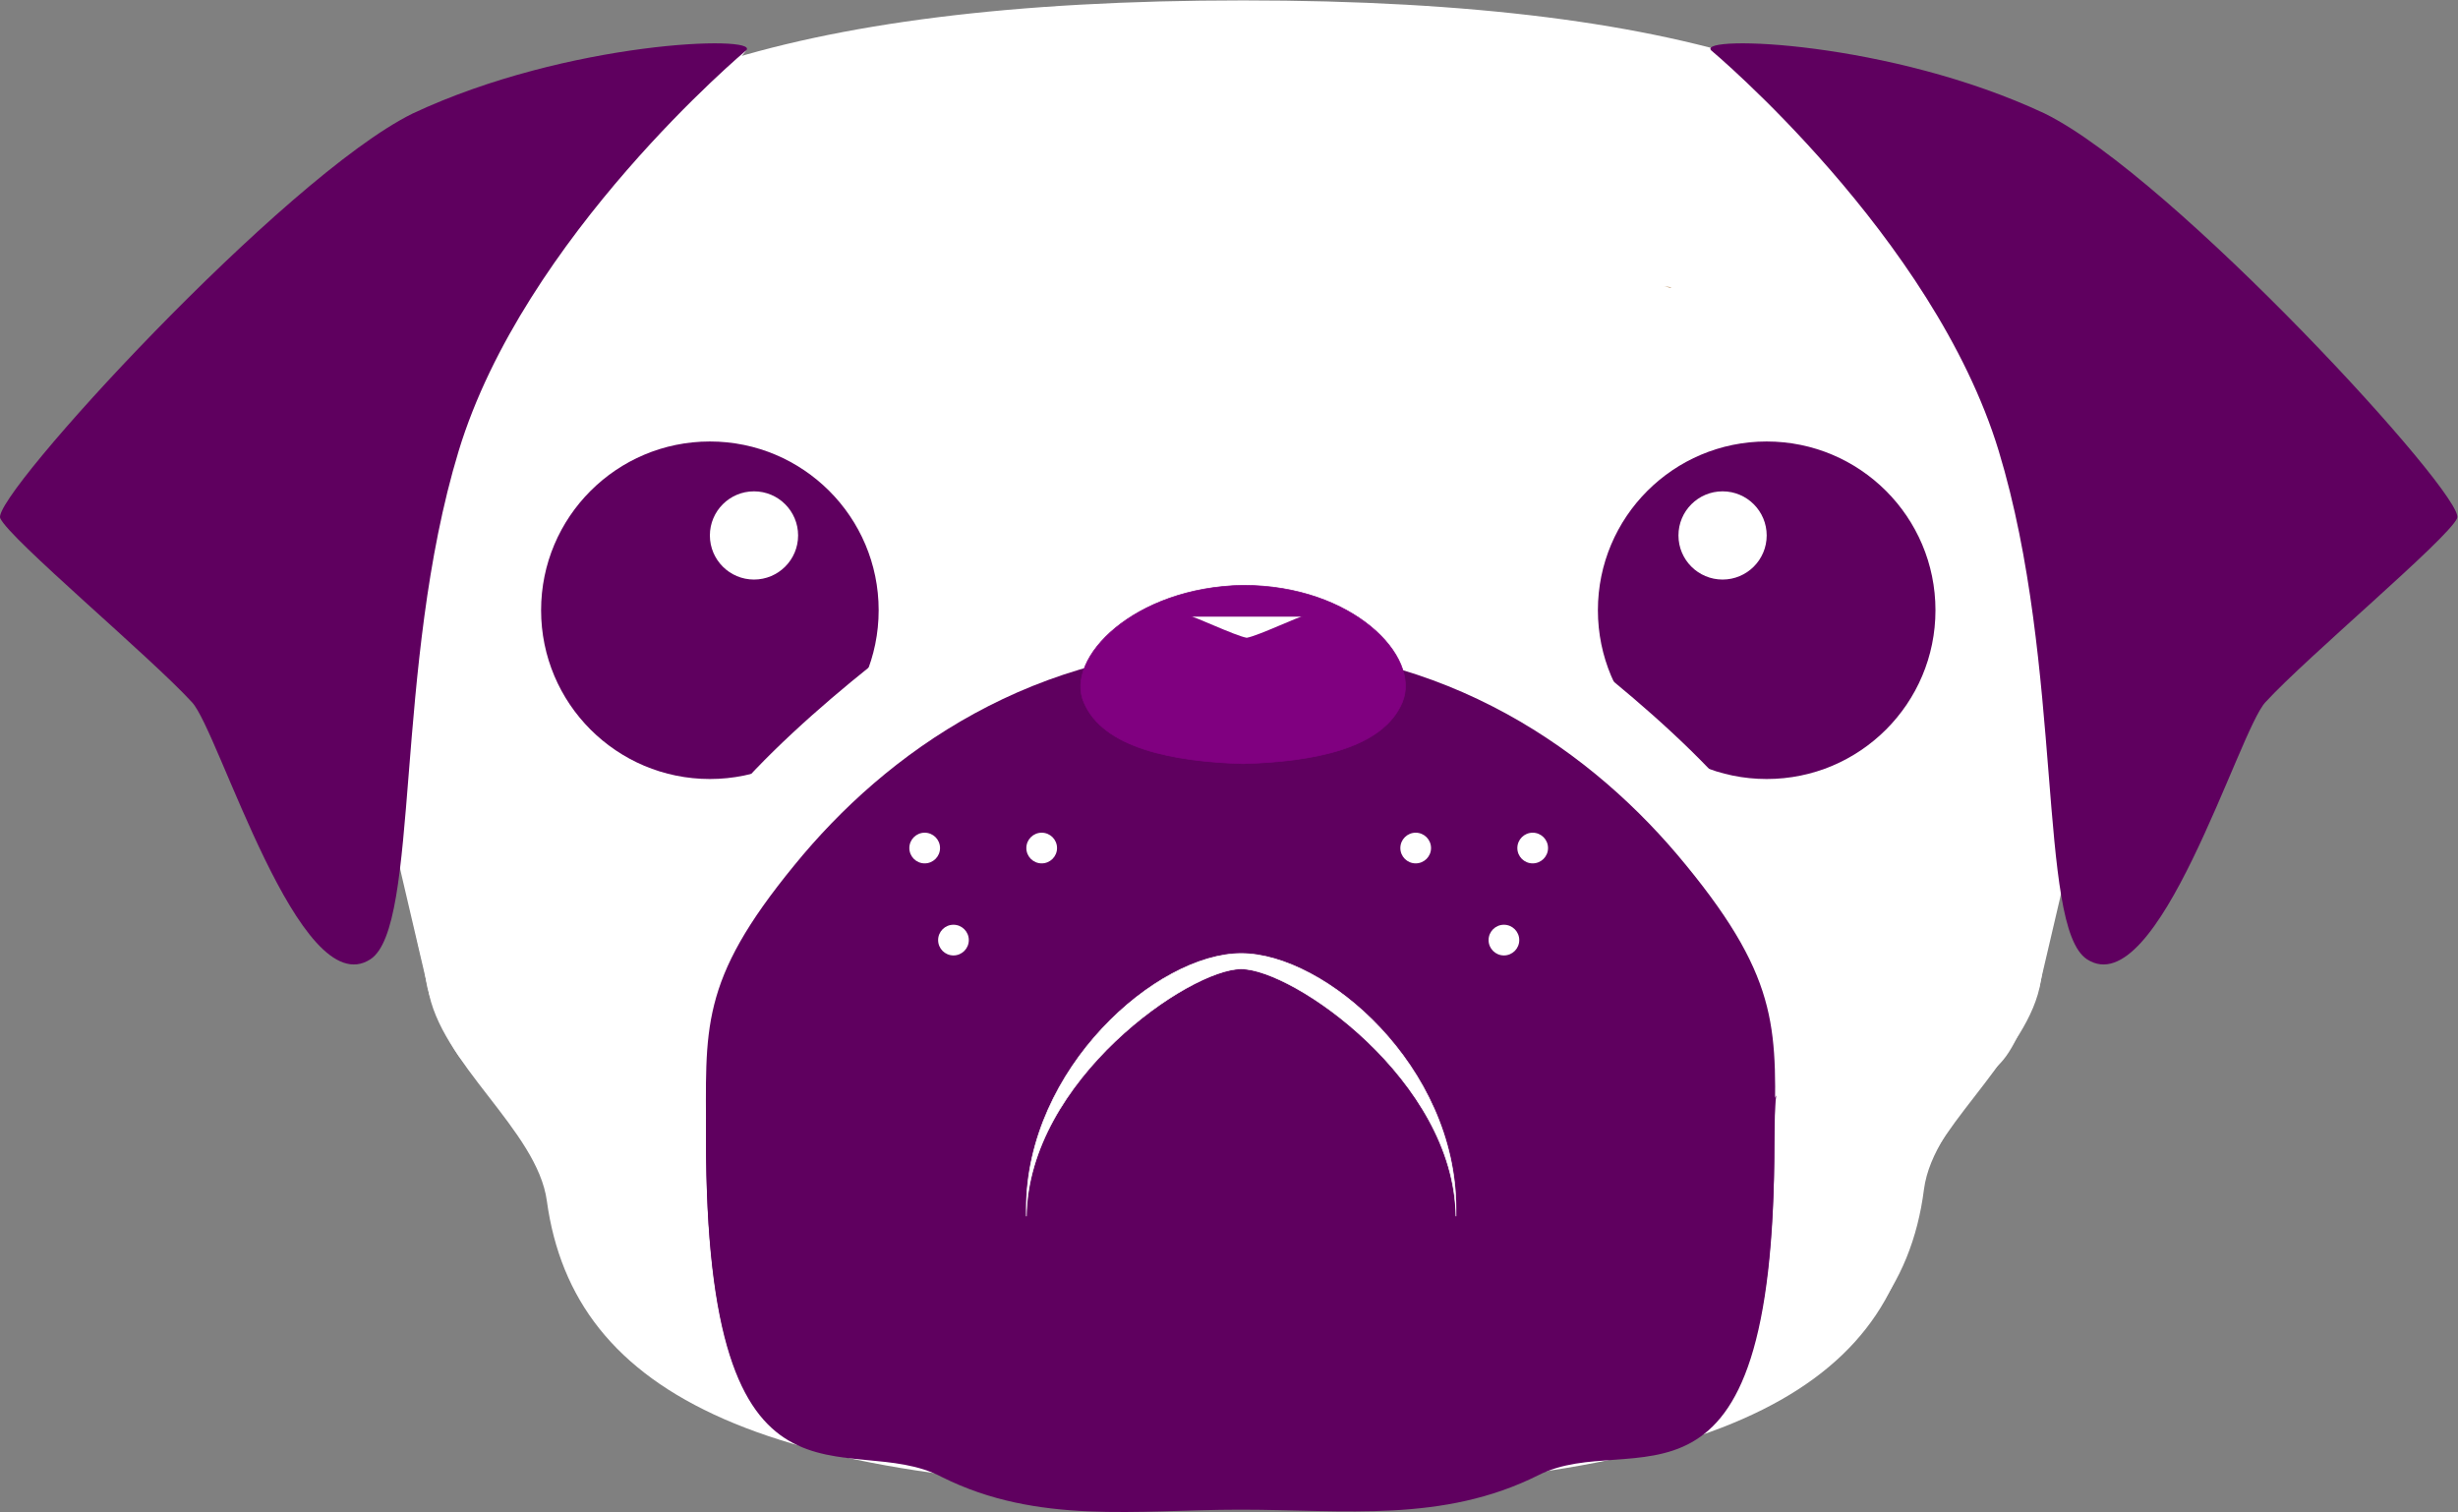 <?xml version="1.0" encoding="UTF-8" standalone="no"?>
<!-- Created with Inkscape (http://www.inkscape.org/) -->

<svg
   xmlns:dc="http://purl.org/dc/elements/1.1/"
   xmlns:cc="http://creativecommons.org/ns#"
   xmlns:rdf="http://www.w3.org/1999/02/22-rdf-syntax-ns#"
   xmlns:svg="http://www.w3.org/2000/svg"
   xmlns="http://www.w3.org/2000/svg"
   xmlns:sodipodi="http://sodipodi.sourceforge.net/DTD/sodipodi-0.dtd"
   xmlns:inkscape="http://www.inkscape.org/namespaces/inkscape"
   version="1.1"
   id="svg2"
   xml:space="preserve"
   width="486.667"
   height="299.4"
   viewBox="0 0 486.667 299.4"
   sodipodi:docname="pug.svg"
   inkscape:version="0.92.3 (2405546, 2018-03-11)"><rect x="0" y="0" width="486.667" height="299.4" fill="#808080" stroke="none"/><defs
     id="defs6" /><sodipodi:namedview
     pagecolor="#ffffff"
     bordercolor="#666666"
     borderopacity="1"
     objecttolerance="10"
     gridtolerance="10"
     guidetolerance="10"
     inkscape:pageopacity="0"
     inkscape:pageshadow="2"
     inkscape:window-width="1440"
     inkscape:window-height="845"
     id="namedview4"
     showgrid="false"
     inkscape:zoom="2.2294884"
     inkscape:cx="276.00091"
     inkscape:cy="86.584956"
     inkscape:window-x="0"
     inkscape:window-y="27"
     inkscape:window-maximized="1"
     inkscape:current-layer="g10" /><g
     id="g10"
     inkscape:groupmode="layer"
     inkscape:label="ink_ext_XXXXXX"
     transform="matrix(1.333,0,0,-1.333,0,299.4)"><path
       inkscape:connector-curvature="0"
       id="path14"
       style="fill:#ffffff;fill-opacity:1;fill-rule:nonzero;stroke:none;stroke-width:0.1"
       d="m 305.426,154.468 c -0.57,12.534 1.139,23.645 -4.558,33.046 -13.674,23.36 -47.86,37.034 -116.231,37.034 v -1.994 h -1.425 1.425 v 1.994 c -68.372,0 -104.267,-13.674 -117.941,-37.319 -5.412,-9.686 -4.843,-20.512 -5.698,-33.047 -0.57,-9.97 -5.128,-20.511 -3.134,-31.906 2.279,-14.814 3.134,-29.628 5.412,-43.302 C 64.987,67.864 80.37,58.463 81.795,47.922 85.783,18.864 115.98,5.475 184.352,5.475 V 3.196 h -1.71 0.285 1.71 V 5.475 c 68.371,0 97.429,13.389 101.132,42.447 1.425,10.826 15.669,19.942 17.378,31.052 2.279,13.674 3.134,28.488 5.413,43.302 1.994,11.395 -2.564,22.22 -3.134,32.192" /><path
       inkscape:connector-curvature="0"
       id="path16"
       style="fill:#ffffff;fill-opacity:1;fill-rule:nonzero;stroke:none;stroke-width:0.1"
       d="m 183.497,144.212 c 12.25,-0.285 20.796,-7.977 28.773,-15.099 9.401,-8.261 25.354,-13.959 31.907,-21.081 6.552,-7.122 15.098,-14.244 18.232,-25.354 3.134,-11.111 3.988,-25.355 3.988,-29.058 0,-3.704 1.994,-2.849 7.692,0 13.389,6.552 28.203,24.215 28.203,24.215 C 300.583,66.724 286.054,56.754 284.63,46.213 281.211,17.155 253.008,3.196 183.212,3.196 h -0.285 1.71" /><path
       inkscape:connector-curvature="0"
       id="path18"
       style="fill:#ffffff;fill-opacity:1;fill-rule:nonzero;stroke:none;stroke-width:0.1"
       d="m 228.508,166.432 c 2.564,-8.831 11.68,-38.743 -5.982,-28.773 0,0 7.407,-4.273 11.965,-20.511 4.843,-16.238 16.523,-18.232 16.523,-18.232 0,0 19.087,-3.704 33.331,8.546 11.965,10.256 13.959,28.488 8.831,42.447 -5.128,13.675 -14.244,17.948 -27.633,20.796 -13.39,3.134 -40.168,5.698 -37.035,-4.273" /><path
       inkscape:connector-curvature="0"
       id="path20"
       style="fill:#5f005f;fill-opacity:1;fill-rule:nonzero;stroke:none;stroke-width:0.1"
       d="m 262.409,159.025 c 13.845,0 25.069,-11.223 25.069,-25.069 0,-13.845 -11.224,-25.069 -25.069,-25.069 -13.846,0 -25.07,11.224 -25.07,25.069 0,13.846 11.224,25.069 25.07,25.069" /><path
       inkscape:connector-curvature="0"
       id="path22"
       style="fill:#ffffff;fill-opacity:1;fill-rule:nonzero;stroke:none;stroke-width:0.1"
       d="m 255.857,151.619 c 3.618,0 6.552,-2.934 6.552,-6.553 0,-3.618 -2.934,-6.552 -6.552,-6.552 -3.619,0 -6.553,2.934 -6.553,6.552 0,3.619 2.934,6.553 6.553,6.553" /><path
       inkscape:connector-curvature="0"
       id="path24"
       style="fill:#ffffff;fill-opacity:1;fill-rule:nonzero;stroke:none;stroke-width:0.1"
       d="m 224.235,135.096 c 0,0 22.506,-15.384 34.755,-30.483 12.25,-15.098 11.965,-17.947 11.965,-17.947 l -8.831,-3.988 c 0,0 -12.535,23.645 -27.918,32.476 -15.669,8.831 -17.378,16.238 -17.378,16.238 l 7.407,3.704" /><path
       inkscape:connector-curvature="0"
       id="path26"
       style="fill:#ffffff;fill-opacity:1;fill-rule:nonzero;stroke:none;stroke-width:0.1"
       d="m 184.352,144.212 c -12.25,-0.285 -21.366,-7.977 -29.628,-15.099 -9.401,-8.261 -25.924,-13.959 -32.476,-21.081 -6.552,-7.122 -15.384,-14.244 -18.517,-25.354 -3.134,-11.111 -4.274,-25.355 -4.274,-29.058 0,-3.704 0.57,-3.989 -7.692,0 C 78.376,59.887 63.562,77.835 63.562,77.835 65.272,66.724 79.801,56.754 81.225,46.213 85.213,17.155 113.417,3.196 183.212,3.196 h 0.285 1.14" /><path
       inkscape:connector-curvature="0"
       id="path28"
       style="fill:#5f005f;fill-opacity:1;fill-rule:nonzero;stroke:none;stroke-width:0.1"
       d="m 250.444,96.067 c -13.674,16.808 -35.61,32.476 -66.092,32.476 h -0.285 c -30.482,0 -52.418,-15.668 -66.092,-32.476 C 103.731,78.689 104.87,71.852 104.87,55.329 c 0,-59.825 21.081,-42.732 35.04,-50.139 14.244,-7.122 29.058,-4.843 44.157,-4.843 h 0.285 c 15.383,0 29.912,-1.994 44.156,5.128 13.959,7.122 35.04,-10.541 35.04,49.284 0.285,16.523 1.14,23.93 -13.104,41.308" /><path
       inkscape:connector-curvature="0"
       id="path34"
       style="fill:#800080;fill-opacity:1;fill-rule:nonzero;stroke:#800080;stroke-width:0.1"
       d="m 160.992,120.282 c -2.849,6.552 7.406,17.093 23.645,17.377 16.238,0 26.493,-10.54 23.645,-17.377 -2.849,-6.837 -13.105,-8.832 -23.645,-9.116 -10.256,0.284 -20.797,2.279 -23.645,9.116" /><path
       inkscape:connector-curvature="0"
       id="path40"
       style="fill:#5f005f;fill-opacity:1;fill-rule:nonzero;stroke:none;stroke-width:0.1"
       d="m 183.212,25.132 c -10.825,0 -21.366,3.418 -31.052,5.982 -1.994,0.57 -3.988,-0.854 -5.982,-0.285 -17.948,5.698 -32.477,15.384 -41.308,27.634 0,-0.855 0,-1.994 0,-2.849 0,-59.825 21.081,-43.017 35.04,-50.139 14.244,-7.122 29.058,-4.843 44.157,-4.843 h 0.285 c 15.383,0 29.912,-1.994 44.156,5.128 13.959,7.122 35.04,-10.256 35.04,49.569 0,2.279 0,4.558 0.285,6.552 -8.261,-13.389 -23.36,-23.93 -42.162,-30.197 -1.709,-0.57 -5.698,0.855 -7.407,0.57 -10.256,-3.419 -19.372,-7.122 -31.052,-7.122" /><path
       inkscape:connector-curvature="0"
       id="path46"
       style="fill:#ffffff;fill-opacity:1;fill-rule:nonzero;stroke:none;stroke-width:0.1"
       d="m 137.916,166.432 c -2.564,-8.831 -11.68,-38.743 5.983,-28.773 0,0 -7.407,-4.273 -11.965,-20.511 -4.558,-16.238 -16.523,-18.232 -16.523,-18.232 0,0 -19.087,-3.704 -33.331,8.546 -11.965,10.256 -13.959,28.488 -8.831,42.447 5.128,13.959 14.244,17.948 27.634,20.796 13.389,3.134 39.883,5.698 37.034,-4.273" /><path
       inkscape:connector-curvature="0"
       id="path48"
       style="fill:#ffffff;fill-opacity:1;fill-rule:nonzero;stroke:#ffffff;stroke-width:0.1"
       d="m 184.352,80.683 c 7.691,0 31.621,-16.523 31.906,-36.749 0,0.285 0,0.57 0,1.139 0,21.082 -19.372,37.889 -31.906,37.889 -12.535,0 -31.907,-17.092 -31.907,-37.889 0,-0.285 0,-0.569 0,-1.139 0.285,20.226 24.215,36.749 31.907,36.749" /><path
       inkscape:connector-curvature="0"
       id="path54"
       style="fill:#5f005f;fill-opacity:1;fill-rule:nonzero;stroke:none;stroke-width:0.1"
       d="m 105.44,159.025 c 13.845,0 25.069,-11.223 25.069,-25.069 0,-13.845 -11.224,-25.069 -25.069,-25.069 -13.846,0 -25.07,11.224 -25.07,25.069 0,13.846 11.224,25.069 25.07,25.069" /><path
       inkscape:connector-curvature="0"
       id="path56"
       style="fill:#ffffff;fill-opacity:1;fill-rule:nonzero;stroke:none;stroke-width:0.1"
       d="m 111.992,151.619 c 3.619,0 6.552,-2.934 6.552,-6.553 0,-3.618 -2.933,-6.552 -6.552,-6.552 -3.619,0 -6.552,2.934 -6.552,6.552 0,3.619 2.933,6.553 6.552,6.553" /><path
       inkscape:connector-curvature="0"
       id="path58"
       style="fill:#ffffff;fill-opacity:1;fill-rule:nonzero;stroke:none;stroke-width:0.1"
       d="m 193.441,132.998 c 0,0.285 -6.553,-2.849 -8.262,-3.133 -1.709,0.284 -8.261,3.418 -8.261,3.133 0,0 5.412,0 8.261,0 2.849,0 8.262,0 8.262,0" /><path
       inkscape:connector-curvature="0"
       id="path60"
       style="fill:#ffffff;fill-opacity:1;fill-rule:nonzero;stroke:none;stroke-width:0.1"
       d="m 141.905,135.096 c 0,0 -22.506,-15.384 -34.756,-30.483 C 94.899,89.515 95.184,86.666 95.184,86.666 l 8.831,-3.988 c 0,0 12.535,23.645 27.919,32.476 15.383,8.831 17.377,16.238 17.377,16.238 l -7.406,3.704" /><path
       inkscape:connector-curvature="0"
       id="path62"
       style="fill:#ffffff;fill-opacity:1;fill-rule:nonzero;stroke:none;stroke-width:0.1"
       d="m 92.62,180.677 c 0,0 -7.692,-21.082 -24.785,-29.913 0,0 26.779,3.134 24.785,29.913" /><path
       inkscape:connector-curvature="0"
       id="path64"
       style="fill:#ffffff;fill-opacity:1;fill-rule:nonzero;stroke:none;stroke-width:0.1"
       d="m 272.38,180.677 c 0,0 7.692,-21.082 24.784,-29.913 0,0 -26.778,3.134 -24.784,29.913" /><path
       inkscape:connector-curvature="0"
       id="path66"
       style="fill:#ffffff;fill-opacity:1;fill-rule:nonzero;stroke:none;stroke-width:0.1"
       d="m 223.665,141.363 c 0,0 -16.808,17.662 -39.313,18.232 -0.285,0 0.569,0 0.285,0 -0.285,0 0.284,0 0.284,0 -22.79,-0.57 -39.313,-18.232 -39.313,-18.232 19.657,13.674 36.465,13.389 39.313,13.389 -0.284,0 19.087,0.285 38.744,-13.389" /><path
       inkscape:connector-curvature="0"
       id="path68"
       style="fill:#ffffff;fill-opacity:1;fill-rule:nonzero;stroke:none;stroke-width:0.1"
       d="m 204.008,178.397 c 0,0 -8.546,11.966 -19.941,12.25 h 0.285 0.285 c -8.547,-0.284 -19.657,-12.25 -19.657,-12.25 9.686,9.401 19.657,9.117 19.657,9.117 0,0 9.401,0.284 19.371,-9.117" /><path
       inkscape:connector-curvature="0"
       id="path70"
       style="fill:#ffffff;fill-opacity:1;fill-rule:nonzero;stroke:none;stroke-width:0.1"
       d="m 105.44,90.939 c 0,0 -13.39,-6.552 -23.076,-2.564 h -0.285 c -8.546,4.843 -12.819,19.372 -12.819,19.372 0,0 8.546,-25.639 36.18,-16.808" /><path
       inkscape:connector-curvature="0"
       id="path72"
       style="fill:#ffffff;fill-opacity:1;fill-rule:nonzero;stroke:none;stroke-width:0.1"
       d="m 261.554,90.939 c 0,0 13.39,-6.552 23.076,-2.564 11.395,4.843 13.104,19.372 13.104,19.372 0,0 -8.546,-25.639 -36.18,-16.808" /><path
       inkscape:connector-curvature="0"
       id="path74"
       style="fill:#ffffff;fill-opacity:1;fill-rule:nonzero;stroke:none;stroke-width:0.1"
       d="m 120.823,182.101 c 7.407,1.424 19.657,1.709 29.343,-1.424 12.25,-4.274 2.279,-19.942 4.843,-20.797 2.564,-0.855 5.983,10.825 28.773,9.686 23.075,-1.139 25.639,-11.395 28.773,-9.686 3.134,1.709 -3.134,28.488 31.337,22.221 0,0 -36.18,9.686 -34.471,-16.523 0,0 -20.796,15.953 -49.854,1.709 0.285,0 7.692,24.5 -38.744,14.814" /><path
       inkscape:connector-curvature="0"
       id="path76"
       style="fill:#c9a681;fill-opacity:1;fill-rule:nonzero;stroke:none;stroke-width:0.1"
       d="m 247.025,182.101 c 0.57,0 0.855,-0.285 1.14,-0.285 0.285,0 -0.285,0.285 -1.14,0.285" /><path
       inkscape:connector-curvature="0"
       id="path78"
       style="fill:#ffffff;fill-opacity:1;fill-rule:nonzero;stroke:none;stroke-width:0.1"
       d="m 110.853,217.141 c 0,0 -30.767,-38.744 -35.326,-53.557 C 70.969,148.485 67.551,86.666 63.562,77.835 l -14.244,60.964 26.209,63.528 35.326,14.814" /><path
       inkscape:connector-curvature="0"
       id="path80"
       style="fill:#ffffff;fill-opacity:1;fill-rule:nonzero;stroke:none;stroke-width:0.1"
       d="m 255.572,217.141 c 0,0 30.767,-38.744 35.325,-53.557 4.558,-15.099 7.977,-76.918 11.965,-85.749 l 14.244,60.964 -26.209,63.528 -35.325,14.814" /><path
       inkscape:connector-curvature="0"
       id="path82"
       style="fill:#5f005f;fill-opacity:1;fill-rule:nonzero;stroke:none;stroke-width:0.1"
       d="m 254.147,217.141 c 0,0 33.047,-27.633 42.733,-59.54 9.685,-31.906 5.697,-70.65 13.104,-75.493 10.541,-6.837 22.506,33.901 26.494,38.174 6.267,6.837 27.064,24.214 28.488,27.348 1.424,3.134 -42.162,50.709 -61.249,60.11 -23.076,10.826 -51.564,11.68 -49.57,9.401" /><path
       inkscape:connector-curvature="0"
       id="path86"
       style="fill:#5f005f;fill-opacity:1;fill-rule:nonzero;stroke:none;stroke-width:0.1"
       d="m 110.853,217.141 c 0,0 -33.047,-27.633 -42.733,-59.54 C 58.435,125.695 62.423,86.951 55.016,82.108 44.475,75.271 32.511,116.009 28.522,120.282 22.255,127.119 1.459,144.496 0.034,147.63 -1.39,150.764 42.197,198.339 61.284,207.74 c 23.075,10.826 51.563,11.68 49.569,9.401" /><path
       inkscape:connector-curvature="0"
       id="path90"
       style="fill:#ffffff;fill-opacity:1;fill-rule:nonzero;stroke:none;stroke-width:0.1"
       d="m 61.568,86.951 c 0,0 2.849,-15.384 7.407,-20.227 4.558,-4.843 1.425,3.704 1.425,3.704 0,0 -4.843,2.564 -3.988,22.22 0.855,19.657 -4.843,-5.697 -4.843,-5.697" /><path
       inkscape:connector-curvature="0"
       id="path92"
       style="fill:#ffffff;fill-opacity:1;fill-rule:nonzero;stroke:none;stroke-width:0.1"
       d="m 304.571,86.951 c 0,0 -2.849,-15.384 -7.407,-20.227 -4.558,-4.843 -1.424,3.704 -1.424,3.704 0,0 4.843,2.564 3.988,22.22 -0.854,19.657 4.843,-5.697 4.843,-5.697" /><path
       inkscape:connector-curvature="0"
       id="path94"
       style="fill:#ffffff;fill-opacity:1;fill-rule:nonzero;stroke:none;stroke-width:0.1"
       d="m 154.724,100.91 c 1.259,0 2.279,-1.02 2.279,-2.279 0,-1.259 -1.02,-2.279 -2.279,-2.279 -1.259,0 -2.279,1.02 -2.279,2.279 0,1.259 1.02,2.279 2.279,2.279" /><path
       inkscape:connector-curvature="0"
       id="path96"
       style="fill:#ffffff;fill-opacity:1;fill-rule:nonzero;stroke:none;stroke-width:0.1"
       d="m 141.62,87.236 c 1.258,0 2.279,-1.021 2.279,-2.279 0,-1.259 -1.021,-2.279 -2.279,-2.279 -1.259,0 -2.279,1.02 -2.279,2.279 0,1.258 1.02,2.279 2.279,2.279" /><path
       inkscape:connector-curvature="0"
       id="path98"
       style="fill:#ffffff;fill-opacity:1;fill-rule:nonzero;stroke:none;stroke-width:0.1"
       d="m 137.346,100.91 c 1.259,0 2.279,-1.02 2.279,-2.279 0,-1.259 -1.02,-2.279 -2.279,-2.279 -1.258,0 -2.279,1.02 -2.279,2.279 0,1.259 1.021,2.279 2.279,2.279" /><path
       inkscape:connector-curvature="0"
       id="path100"
       style="fill:#ffffff;fill-opacity:1;fill-rule:nonzero;stroke:none;stroke-width:0.1"
       d="m 210.276,100.91 c 1.259,0 2.279,-1.02 2.279,-2.279 0,-1.259 -1.02,-2.279 -2.279,-2.279 -1.259,0 -2.279,1.02 -2.279,2.279 0,1.259 1.02,2.279 2.279,2.279" /><path
       inkscape:connector-curvature="0"
       id="path102"
       style="fill:#ffffff;fill-opacity:1;fill-rule:nonzero;stroke:none;stroke-width:0.1"
       d="m 223.38,87.236 c 1.259,0 2.279,-1.021 2.279,-2.279 0,-1.259 -1.02,-2.279 -2.279,-2.279 -1.258,0 -2.279,1.02 -2.279,2.279 0,1.258 1.021,2.279 2.279,2.279" /><path
       inkscape:connector-curvature="0"
       id="path104"
       style="fill:#ffffff;fill-opacity:1;fill-rule:nonzero;stroke:none;stroke-width:0.1"
       d="m 227.654,100.91 c 1.258,0 2.279,-1.02 2.279,-2.279 0,-1.259 -1.021,-2.279 -2.279,-2.279 -1.259,0 -2.279,1.02 -2.279,2.279 0,1.259 1.02,2.279 2.279,2.279" /></g></svg>